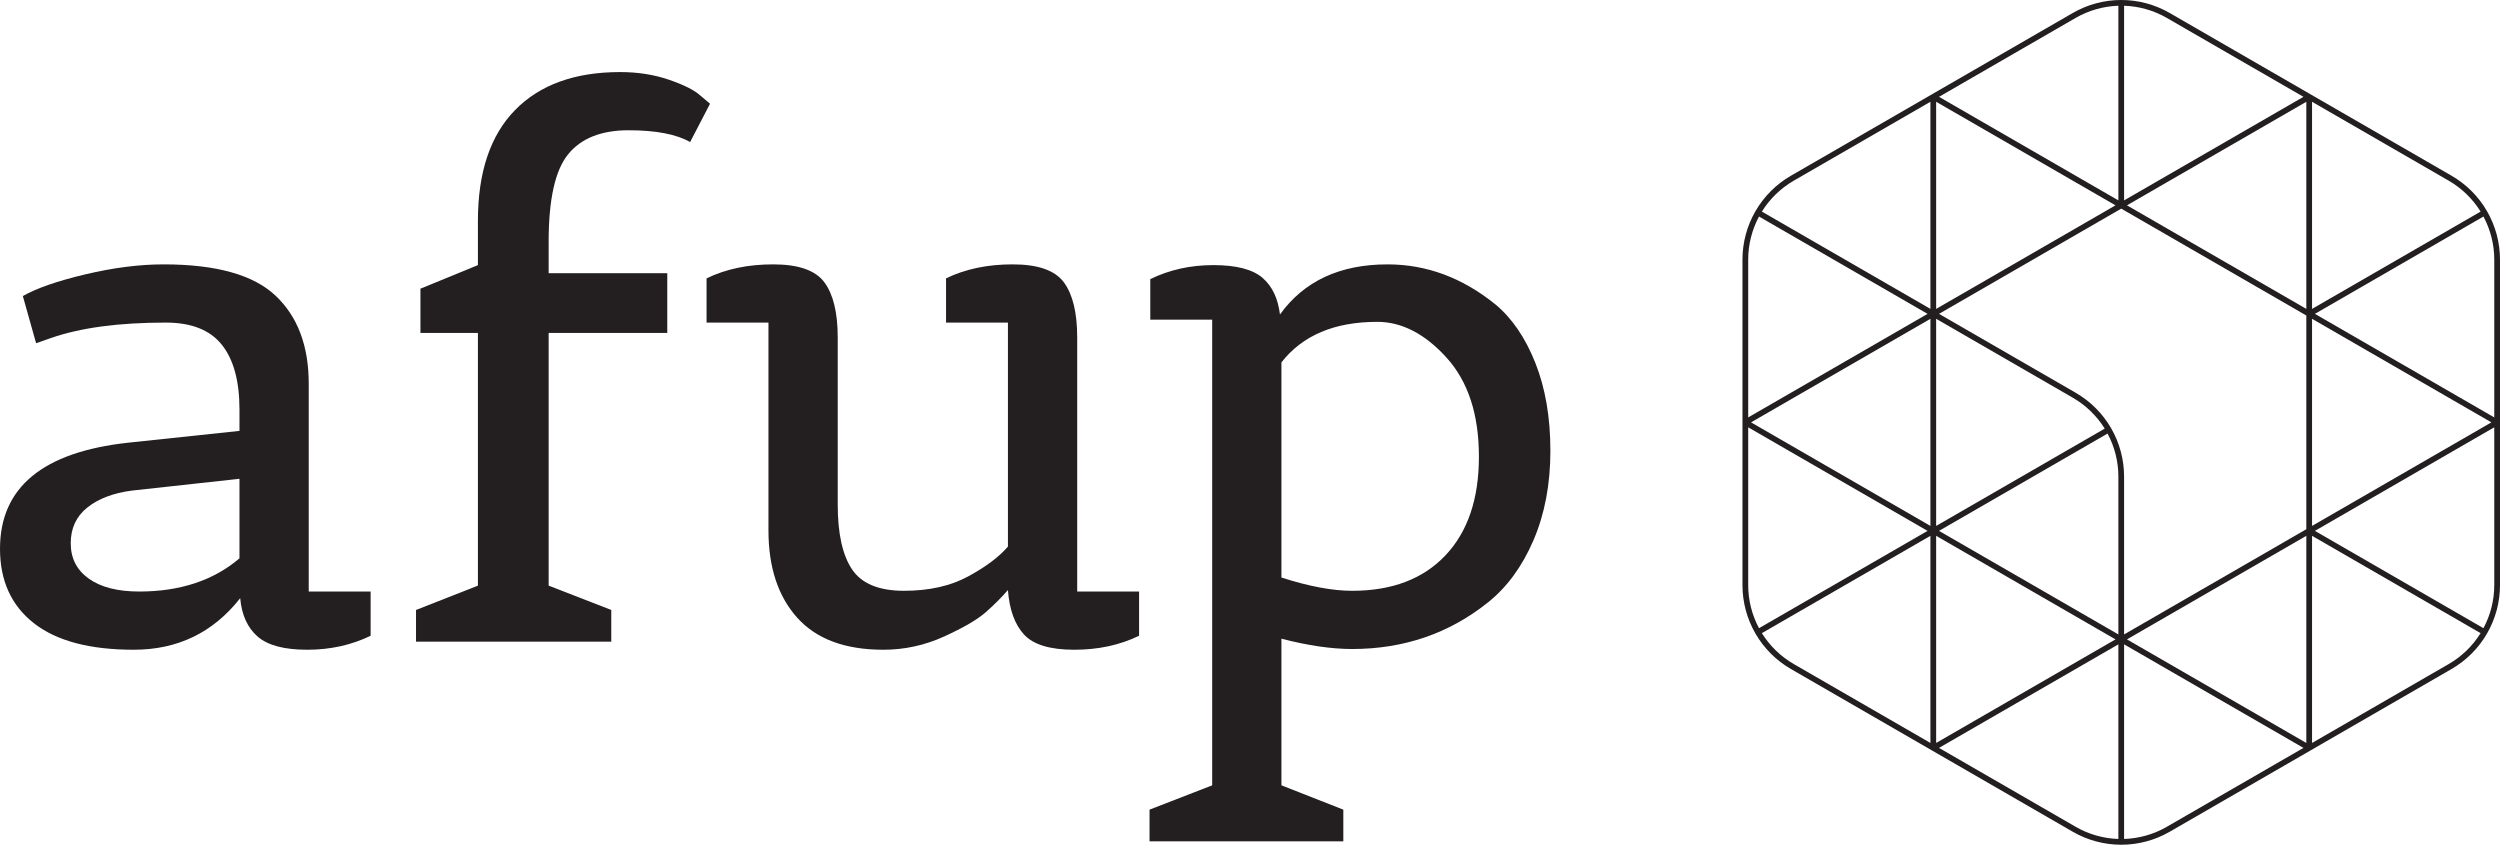 <?xml version="1.0" encoding="UTF-8" standalone="no"?>
<svg
   xmlns:dc="http://purl.org/dc/elements/1.1/"
   xmlns:cc="http://creativecommons.org/ns#"
   xmlns:rdf="http://www.w3.org/1999/02/22-rdf-syntax-ns#"
   xmlns:svg="http://www.w3.org/2000/svg"
   xmlns="http://www.w3.org/2000/svg"
   viewBox="0 0 265.569 89.735"
   height="89.735"
   width="265.569"
   xml:space="preserve"
   version="1.1"
   id="svg5608"><defs
     id="defs5612"><clipPath
       id="clipPath5622"
       clipPathUnits="userSpaceOnUse"><path
         id="path5624"
         d="m 0,870.236 623.626,0 L 623.626,0 0,0 0,870.236 Z" /></clipPath><clipPath
       id="clipPath5634"
       clipPathUnits="userSpaceOnUse"><path
         id="path5636"
         d="m 0,870.236 623.626,0 L 623.626,0 0,0 0,870.236 Z" /></clipPath><clipPath
       id="clipPath5646"
       clipPathUnits="userSpaceOnUse"><path
         id="path5648"
         d="m 0,870.236 623.626,0 L 623.626,0 0,0 0,870.236 Z" /></clipPath></defs><g
     transform="matrix(1.25,0,0,-1.25,-258.509,445.519)"
     id="g5616"><path
       d="m 214.227,313.284 c -0.939,-0.751 -1.409,-1.764 -1.409,-3.037 0,-1.274 0.511,-2.275 1.534,-3.005 1.022,-0.731 2.452,-1.096 4.29,-1.096 3.465,0 6.303,0.939 8.516,2.818 l 0,6.762 -9.142,-1.002 c -1.588,-0.209 -2.85,-0.689 -3.789,-1.44 m 24.077,-7.138 0,-3.758 c -1.628,-0.792 -3.424,-1.189 -5.385,-1.189 -1.963,0 -3.372,0.376 -4.227,1.127 -0.856,0.751 -1.346,1.836 -1.472,3.256 -2.296,-2.923 -5.312,-4.383 -9.048,-4.383 -3.736,0 -6.565,0.751 -8.485,2.254 -1.92,1.503 -2.88,3.61 -2.88,6.325 0,5.217 3.632,8.223 10.896,9.017 l 9.455,1.002 0,1.816 c 0,2.42 -0.501,4.257 -1.503,5.51 -1.001,1.252 -2.589,1.879 -4.759,1.879 -4.008,0 -7.264,-0.439 -9.769,-1.316 l -1.252,-0.438 -1.127,4.008 c 1.168,0.667 2.943,1.283 5.323,1.847 2.38,0.564 4.592,0.846 6.637,0.846 4.467,0 7.64,-0.888 9.518,-2.662 1.879,-1.774 2.818,-4.269 2.818,-7.483 l 0,-17.658 5.26,0 z"
       style="fill:#231f20;fill-opacity:1;fill-rule:nonzero;stroke:none"
       id="path5852" /><path
       d="m 258.755,301.887 -16.594,0 0,2.692 5.26,2.067 0,21.478 -4.884,0 0,3.758 4.884,2.004 0,3.756 c 0,4.133 1.054,7.274 3.162,9.425 2.108,2.149 5.082,3.224 8.924,3.224 1.503,0 2.89,-0.218 4.164,-0.657 1.272,-0.438 2.16,-0.888 2.661,-1.346 l 0.815,-0.689 -1.692,-3.256 c -1.169,0.667 -2.911,1.002 -5.228,1.002 -2.317,0 -4.03,-0.679 -5.135,-2.036 -1.107,-1.357 -1.659,-3.83 -1.659,-7.42 l 0,-2.692 10.081,0 0,-5.073 -10.081,0 0,-21.478 5.322,-2.067 0,-2.692 z"
       style="fill:#231f20;fill-opacity:1;fill-rule:nonzero;stroke:none"
       id="path5856" /><path
       d="m 303.609,306.146 0,-3.757 c -1.628,-0.793 -3.466,-1.19 -5.511,-1.19 -2.046,0 -3.465,0.428 -4.258,1.283 -0.793,0.856 -1.252,2.119 -1.377,3.789 -0.543,-0.626 -1.169,-1.252 -1.878,-1.878 -0.711,-0.627 -1.89,-1.315 -3.538,-2.067 -1.65,-0.751 -3.373,-1.127 -5.167,-1.127 -3.256,0 -5.698,0.908 -7.326,2.724 -1.629,1.816 -2.442,4.289 -2.442,7.42 l 0,17.659 -5.26,0 0,3.757 c 1.628,0.792 3.516,1.19 5.667,1.19 2.15,0 3.601,-0.512 4.352,-1.534 0.752,-1.024 1.127,-2.579 1.127,-4.665 l 0,-14.215 c 0,-2.464 0.407,-4.3 1.221,-5.511 0.814,-1.211 2.286,-1.816 4.414,-1.816 2.129,0 3.946,0.407 5.449,1.222 1.503,0.814 2.63,1.659 3.381,2.535 l 0,19.037 -5.26,0 0,3.757 c 1.628,0.792 3.516,1.19 5.667,1.19 2.149,0 3.6,-0.512 4.352,-1.534 0.751,-1.024 1.127,-2.579 1.127,-4.665 l 0,-21.604 5.26,0 z"
       style="fill:#231f20;fill-opacity:1;fill-rule:nonzero;stroke:none"
       id="path5860" /><path
       d="m 321.718,306.208 c 3.382,0 6.021,1.002 7.921,3.006 1.899,2.003 2.85,4.8 2.85,8.39 0,3.59 -0.919,6.397 -2.755,8.423 -1.838,2.024 -3.8,3.037 -5.887,3.037 -3.632,0 -6.346,-1.149 -8.141,-3.444 l 0,-18.285 c 2.338,-0.752 4.342,-1.127 6.012,-1.127 m -0.752,-21.291 -16.469,0 0,2.693 5.324,2.066 0,39.576 -5.26,0 0,3.444 c 1.628,0.792 3.412,1.19 5.353,1.19 1.942,0 3.328,-0.356 4.164,-1.065 0.835,-0.71 1.336,-1.753 1.503,-3.131 2.045,2.838 5.093,4.258 9.143,4.258 3.297,0 6.345,-1.127 9.142,-3.381 1.418,-1.17 2.557,-2.829 3.413,-4.979 0.855,-2.15 1.284,-4.644 1.284,-7.483 0,-2.839 -0.481,-5.375 -1.441,-7.607 -0.961,-2.234 -2.254,-3.998 -3.883,-5.292 -3.297,-2.63 -7.138,-3.945 -11.521,-3.945 -1.753,0 -3.757,0.293 -6.012,0.877 l 0,-12.462 5.26,-2.066 0,-2.693 z"
       style="fill:#231f20;fill-opacity:1;fill-rule:nonzero;stroke:none"
       id="path5864" /><path
       d="m 391.067,285.941 0,0 0,0 z m 27.708,20.749 c 0,-1.277 -0.317,-2.536 -0.919,-3.659 l -14.323,8.269 15.242,8.801 0,-13.411 z m -15.485,-13.412 0,17.601 14.323,-8.27 c -0.671,-1.082 -1.604,-1.987 -2.709,-2.625 l -11.614,-6.706 z m -0.244,-0.421 0,0 0,0 z m -15.729,-7.739 0,16.539 15.243,-8.8 -11.614,-6.705 c -1.106,-0.639 -2.355,-0.994 -3.629,-1.034 m -15.729,7.739 15.243,8.8 0,-16.539 c -1.274,0.04 -2.523,0.395 -3.629,1.034 l -11.614,6.705 z m -0.73,18.022 0,-17.601 -11.614,6.706 c -1.105,0.638 -2.037,1.542 -2.709,2.625 l 14.323,8.27 z m -15.485,9.222 15.242,-8.801 -14.323,-8.269 c -0.602,1.122 -0.919,2.382 -0.919,3.659 l 0,13.411 z m 0,14.253 c 0,1.277 0.317,2.537 0.919,3.659 l 14.323,-8.27 -15.242,-8.8 0,13.411 z m 15.485,13.412 0,-17.601 -14.323,8.269 c 0.671,1.084 1.604,1.988 2.709,2.626 l 11.614,6.706 z m 12.345,7.127 c 1.105,0.638 2.355,0.993 3.628,1.033 l 0,-16.54 -15.243,8.801 11.615,6.706 z m 19.357,-6.706 -15.243,-8.801 0,16.54 c 1.273,-0.04 2.523,-0.395 3.628,-1.033 l 11.615,-6.706 z m 0.73,-18.022 0,17.601 11.614,-6.706 c 1.105,-0.638 2.038,-1.543 2.709,-2.626 l -14.323,-8.269 z m 15.485,-9.222 -15.242,8.8 14.323,8.27 c 0.602,-1.123 0.919,-2.383 0.919,-3.659 l 0,-13.411 z m -20.13,-25.264 -11.084,6.4 15.242,8.8 0,-17.601 -4.158,2.401 z m -27.3,15.2 15.242,-8.8 -15.242,-8.801 0,17.601 z m 4.158,34.486 11.084,-6.4 -15.242,-8.8 0,17.6 4.158,-2.4 z m 27.3,-15.2 -15.242,8.8 11.084,6.4 4.158,2.4 0,-17.6 z m -16.588,-10.139 0,0 c -0.722,1.249 -1.763,2.291 -3.013,3.012 l -11.614,6.705 15.486,8.942 15.729,-9.082 0,-18.162 -15.486,-8.941 0,13.411 c 0,1.442 -0.381,2.865 -1.102,4.115 m -14.87,9.296 11.614,-6.706 c 1.105,-0.637 2.038,-1.542 2.71,-2.625 l -14.324,-8.269 0,17.6 z m 14.567,-9.752 c 0.602,-1.123 0.919,-2.383 0.919,-3.659 l 0,-13.411 -15.243,8.8 14.324,8.27 z m -29.11,1.637 14.056,8.115 0,-17.6 -15.242,8.8 1.186,0.685 z m 61.73,-0.685 -15.242,-8.8 0,17.6 14.056,-8.115 1.186,-0.685 z m -0.373,17.947 0,0 c -0.721,1.249 -1.762,2.291 -3.012,3.012 l -11.979,6.916 0,0 0,0.001 -6.492,3.748 -5.488,3.168 c -1.249,0.721 -2.672,1.102 -4.114,1.102 -1.442,0 -2.865,-0.381 -4.114,-1.102 l -11.98,-6.916 0,-0.001 0,0 -11.979,-6.916 c -1.249,-0.721 -2.291,-1.762 -3.012,-3.012 l 0,0 c -0.722,-1.249 -1.103,-2.672 -1.103,-4.115 l 0,-13.832 0,-13.832 c 0,-1.443 0.381,-2.866 1.103,-4.115 l 0,0 c 0.721,-1.25 1.763,-2.292 3.012,-3.012 l 11.979,-6.916 0,0 0,-10e-4 11.979,-6.916 c 1.25,-0.721 2.673,-1.102 4.115,-1.102 1.442,0 2.865,0.381 4.115,1.102 l 11.979,6.916 0,10e-4 0,0 11.979,6.916 c 1.25,0.721 2.291,1.763 3.012,3.012 l 0,0 c 0.722,1.25 1.103,2.672 1.103,4.115 l 0,13.832 0,13.832 c 0,1.443 -0.381,2.865 -1.103,4.115"
       style="fill:#231f20;fill-opacity:1;fill-rule:nonzero;stroke:none"
       id="path5868" /></g></svg>